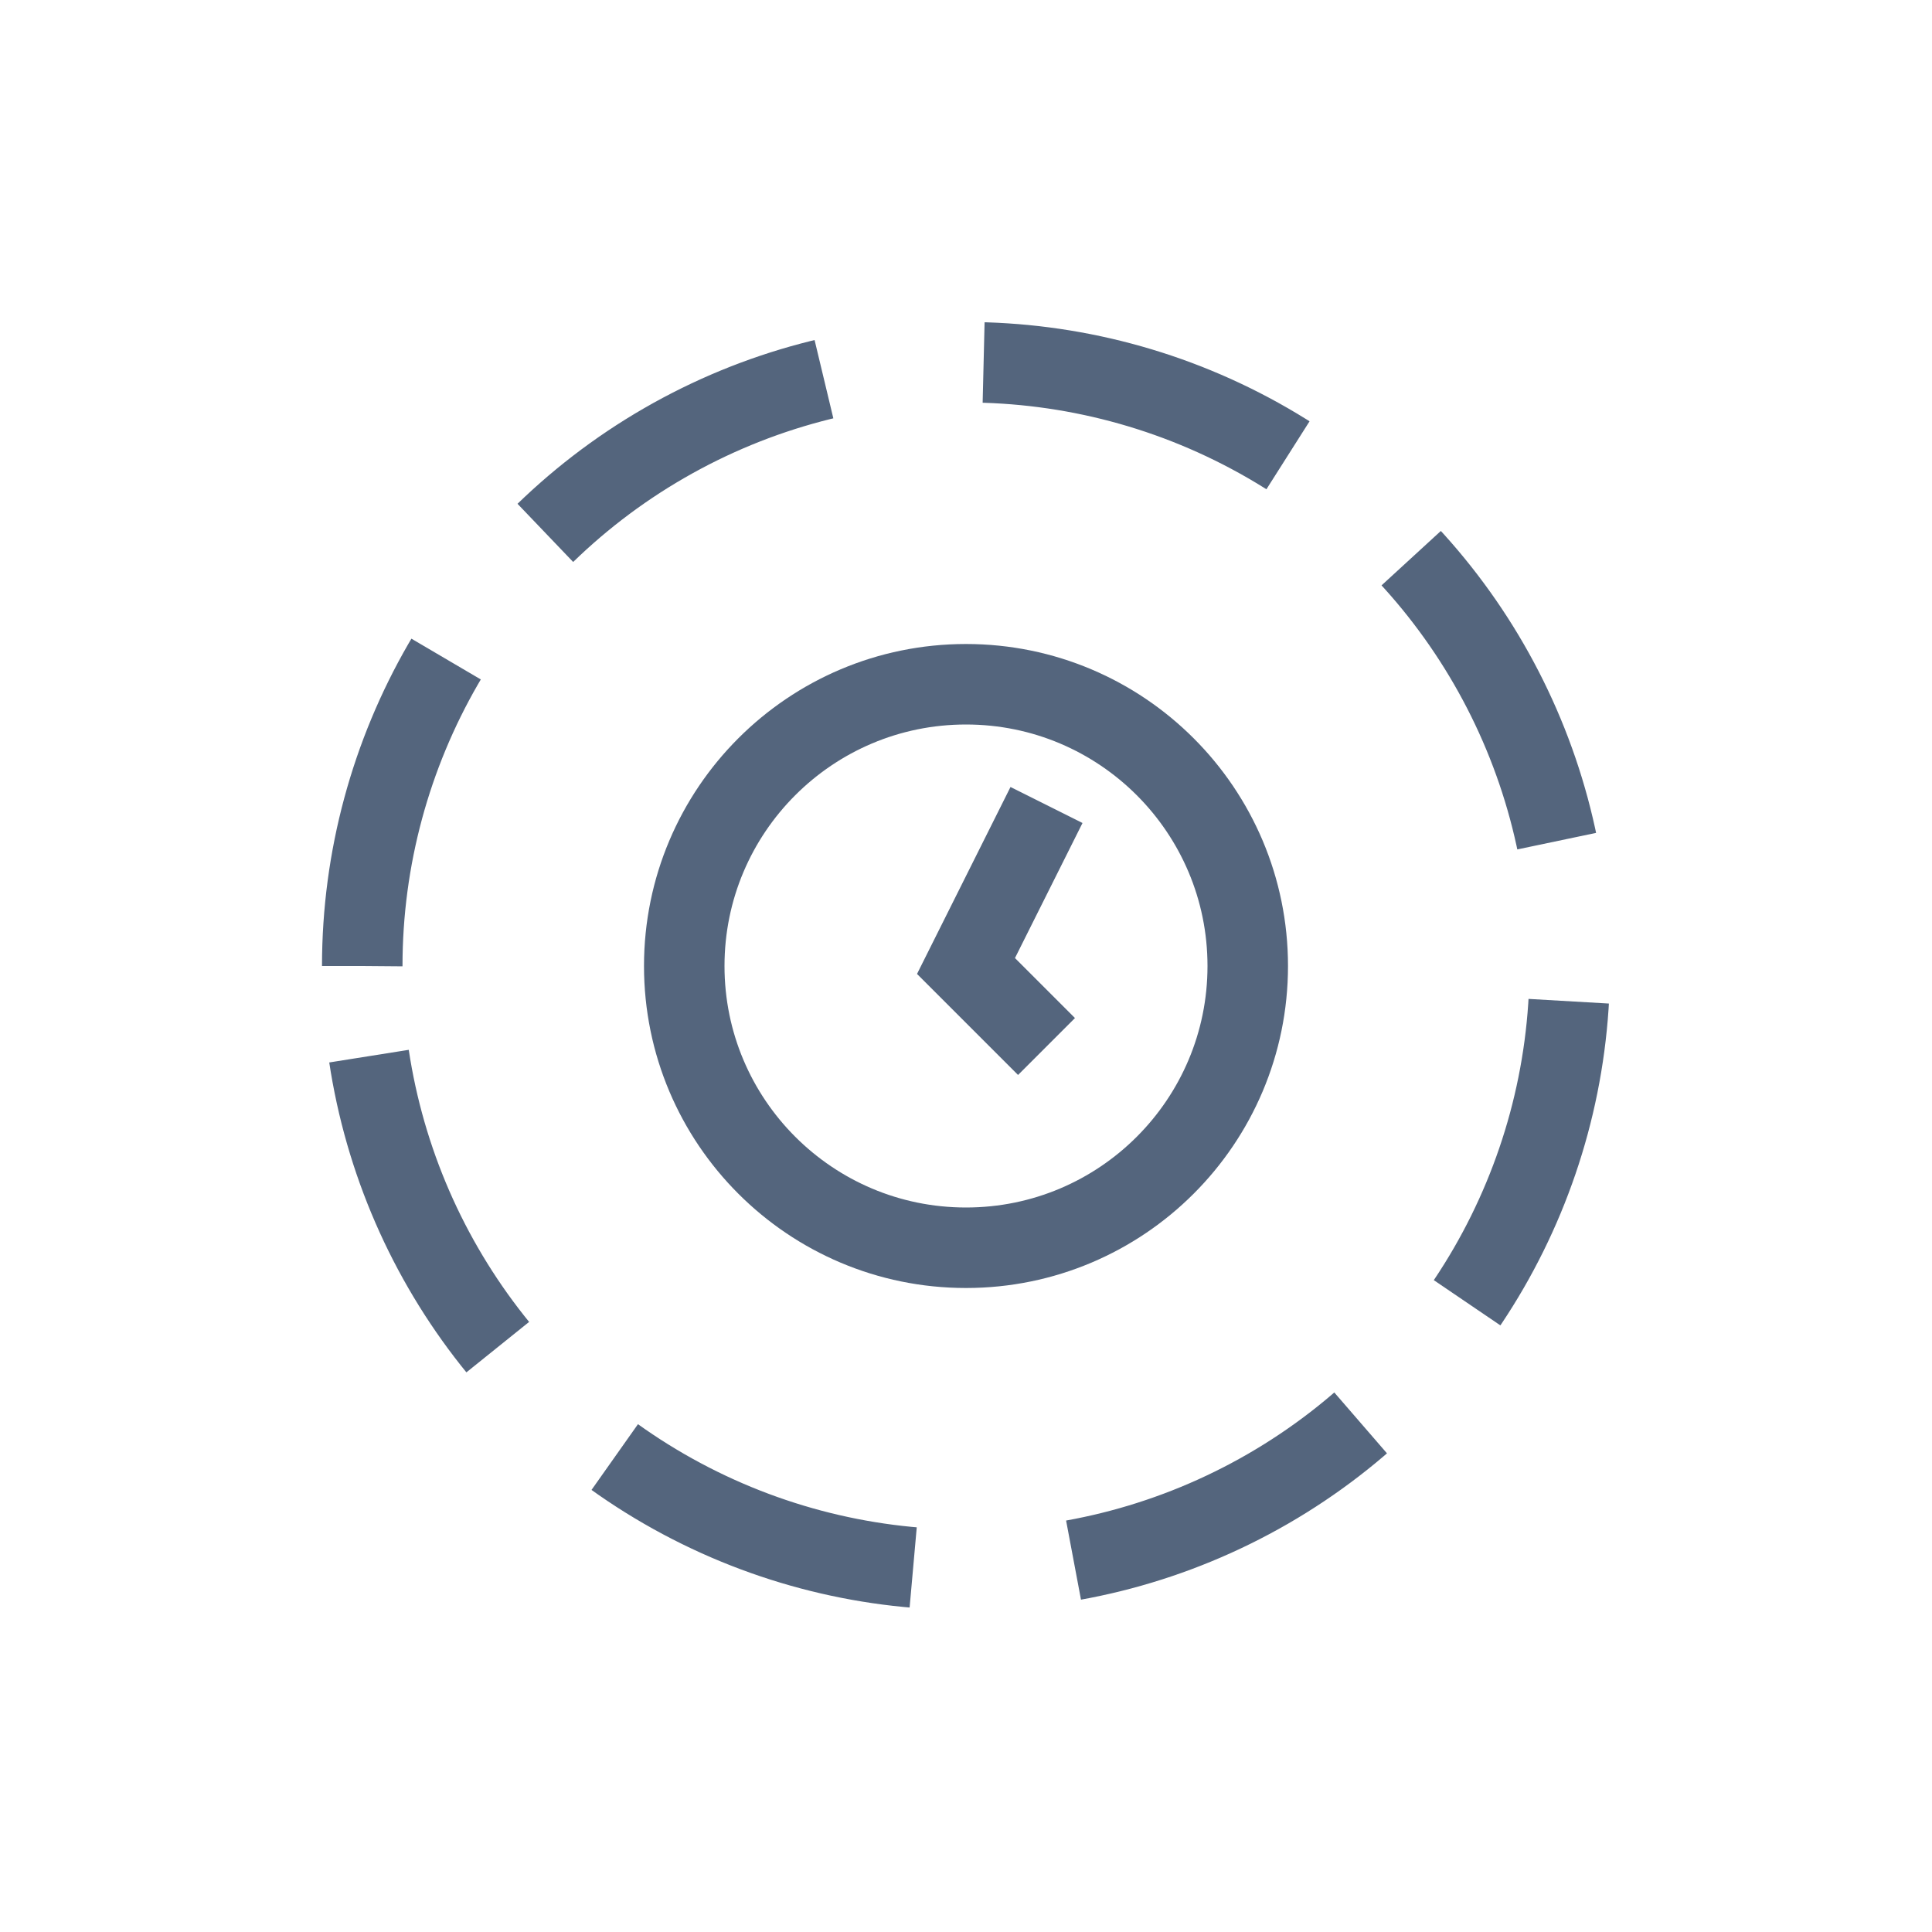<svg xmlns="http://www.w3.org/2000/svg" xmlns:xlink="http://www.w3.org/1999/xlink" width="24" height="24" viewBox="0 0 24 24"><defs><style>.a,.c,.d{fill:none;}.b{clip-path:url(#a);}.c,.d{stroke:#54657d;stroke-miterlimit:10;}.c{stroke-dasharray:4 2;}</style><clipPath id="a"><rect class="a" width="24" height="24"/></clipPath></defs><g class="b"><rect class="a" width="24" height="24" transform="translate(24) rotate(90)"/><circle class="c" cx="7.5" cy="7.5" r="7.5" transform="translate(19.5 19.5) rotate(180)"/><circle class="d" cx="3.5" cy="3.5" r="3.5" transform="translate(8.5 8.5)"/><path class="d" d="M62,76l-1,2,1,1" transform="translate(-49 -66)"/></g></svg>